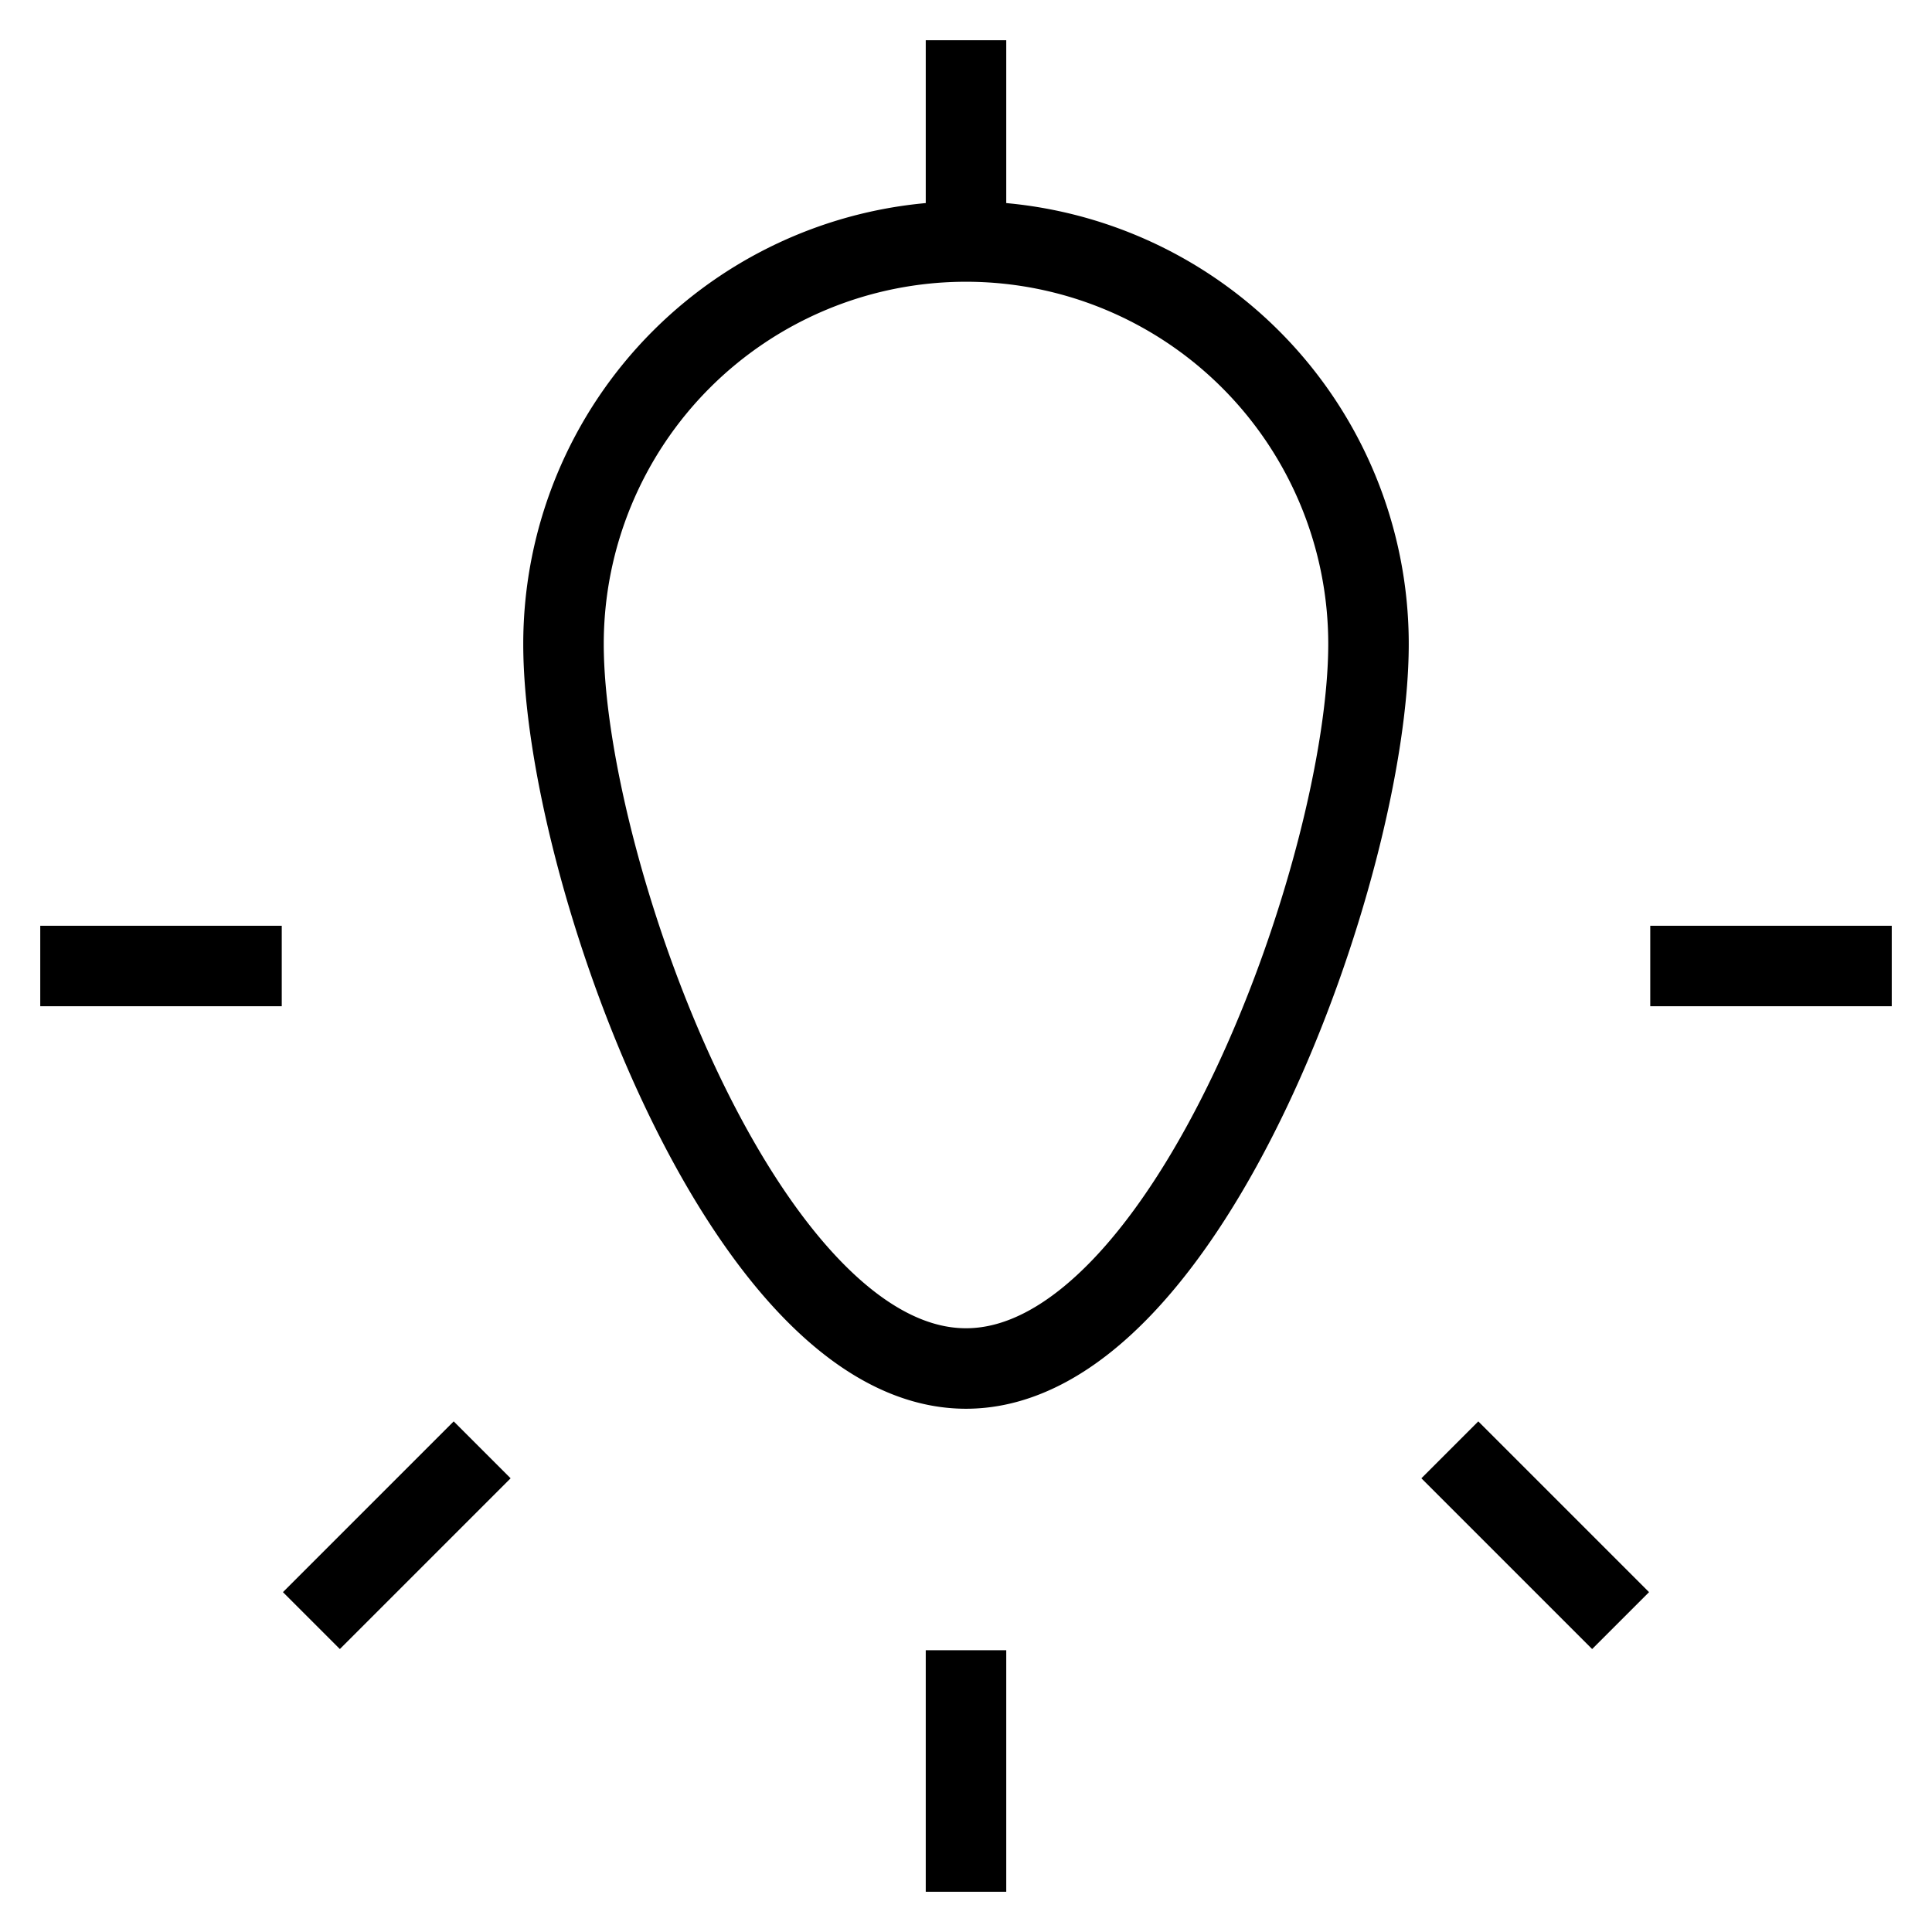 <svg id="nc_icon" xmlns="http://www.w3.org/2000/svg" xml:space="preserve" viewBox="0 0 24 24"><g fill="none" stroke="currentColor" stroke-linecap="square" stroke-miterlimit="10" class="nc-icon-wrapper"><path d="M12 1v2M7 8a5 5 0 1 1 10 0c0 2.761-2.239 9-5 9s-5-6.239-5-9z" vector-effect="non-scaling-stroke"/><path d="M12 21v2M18.364 18.364l1.414 1.414M21 12h2M5.636 18.364l-1.414 1.414M3 12H1" data-color="color-2" vector-effect="non-scaling-stroke"/></g></svg>

